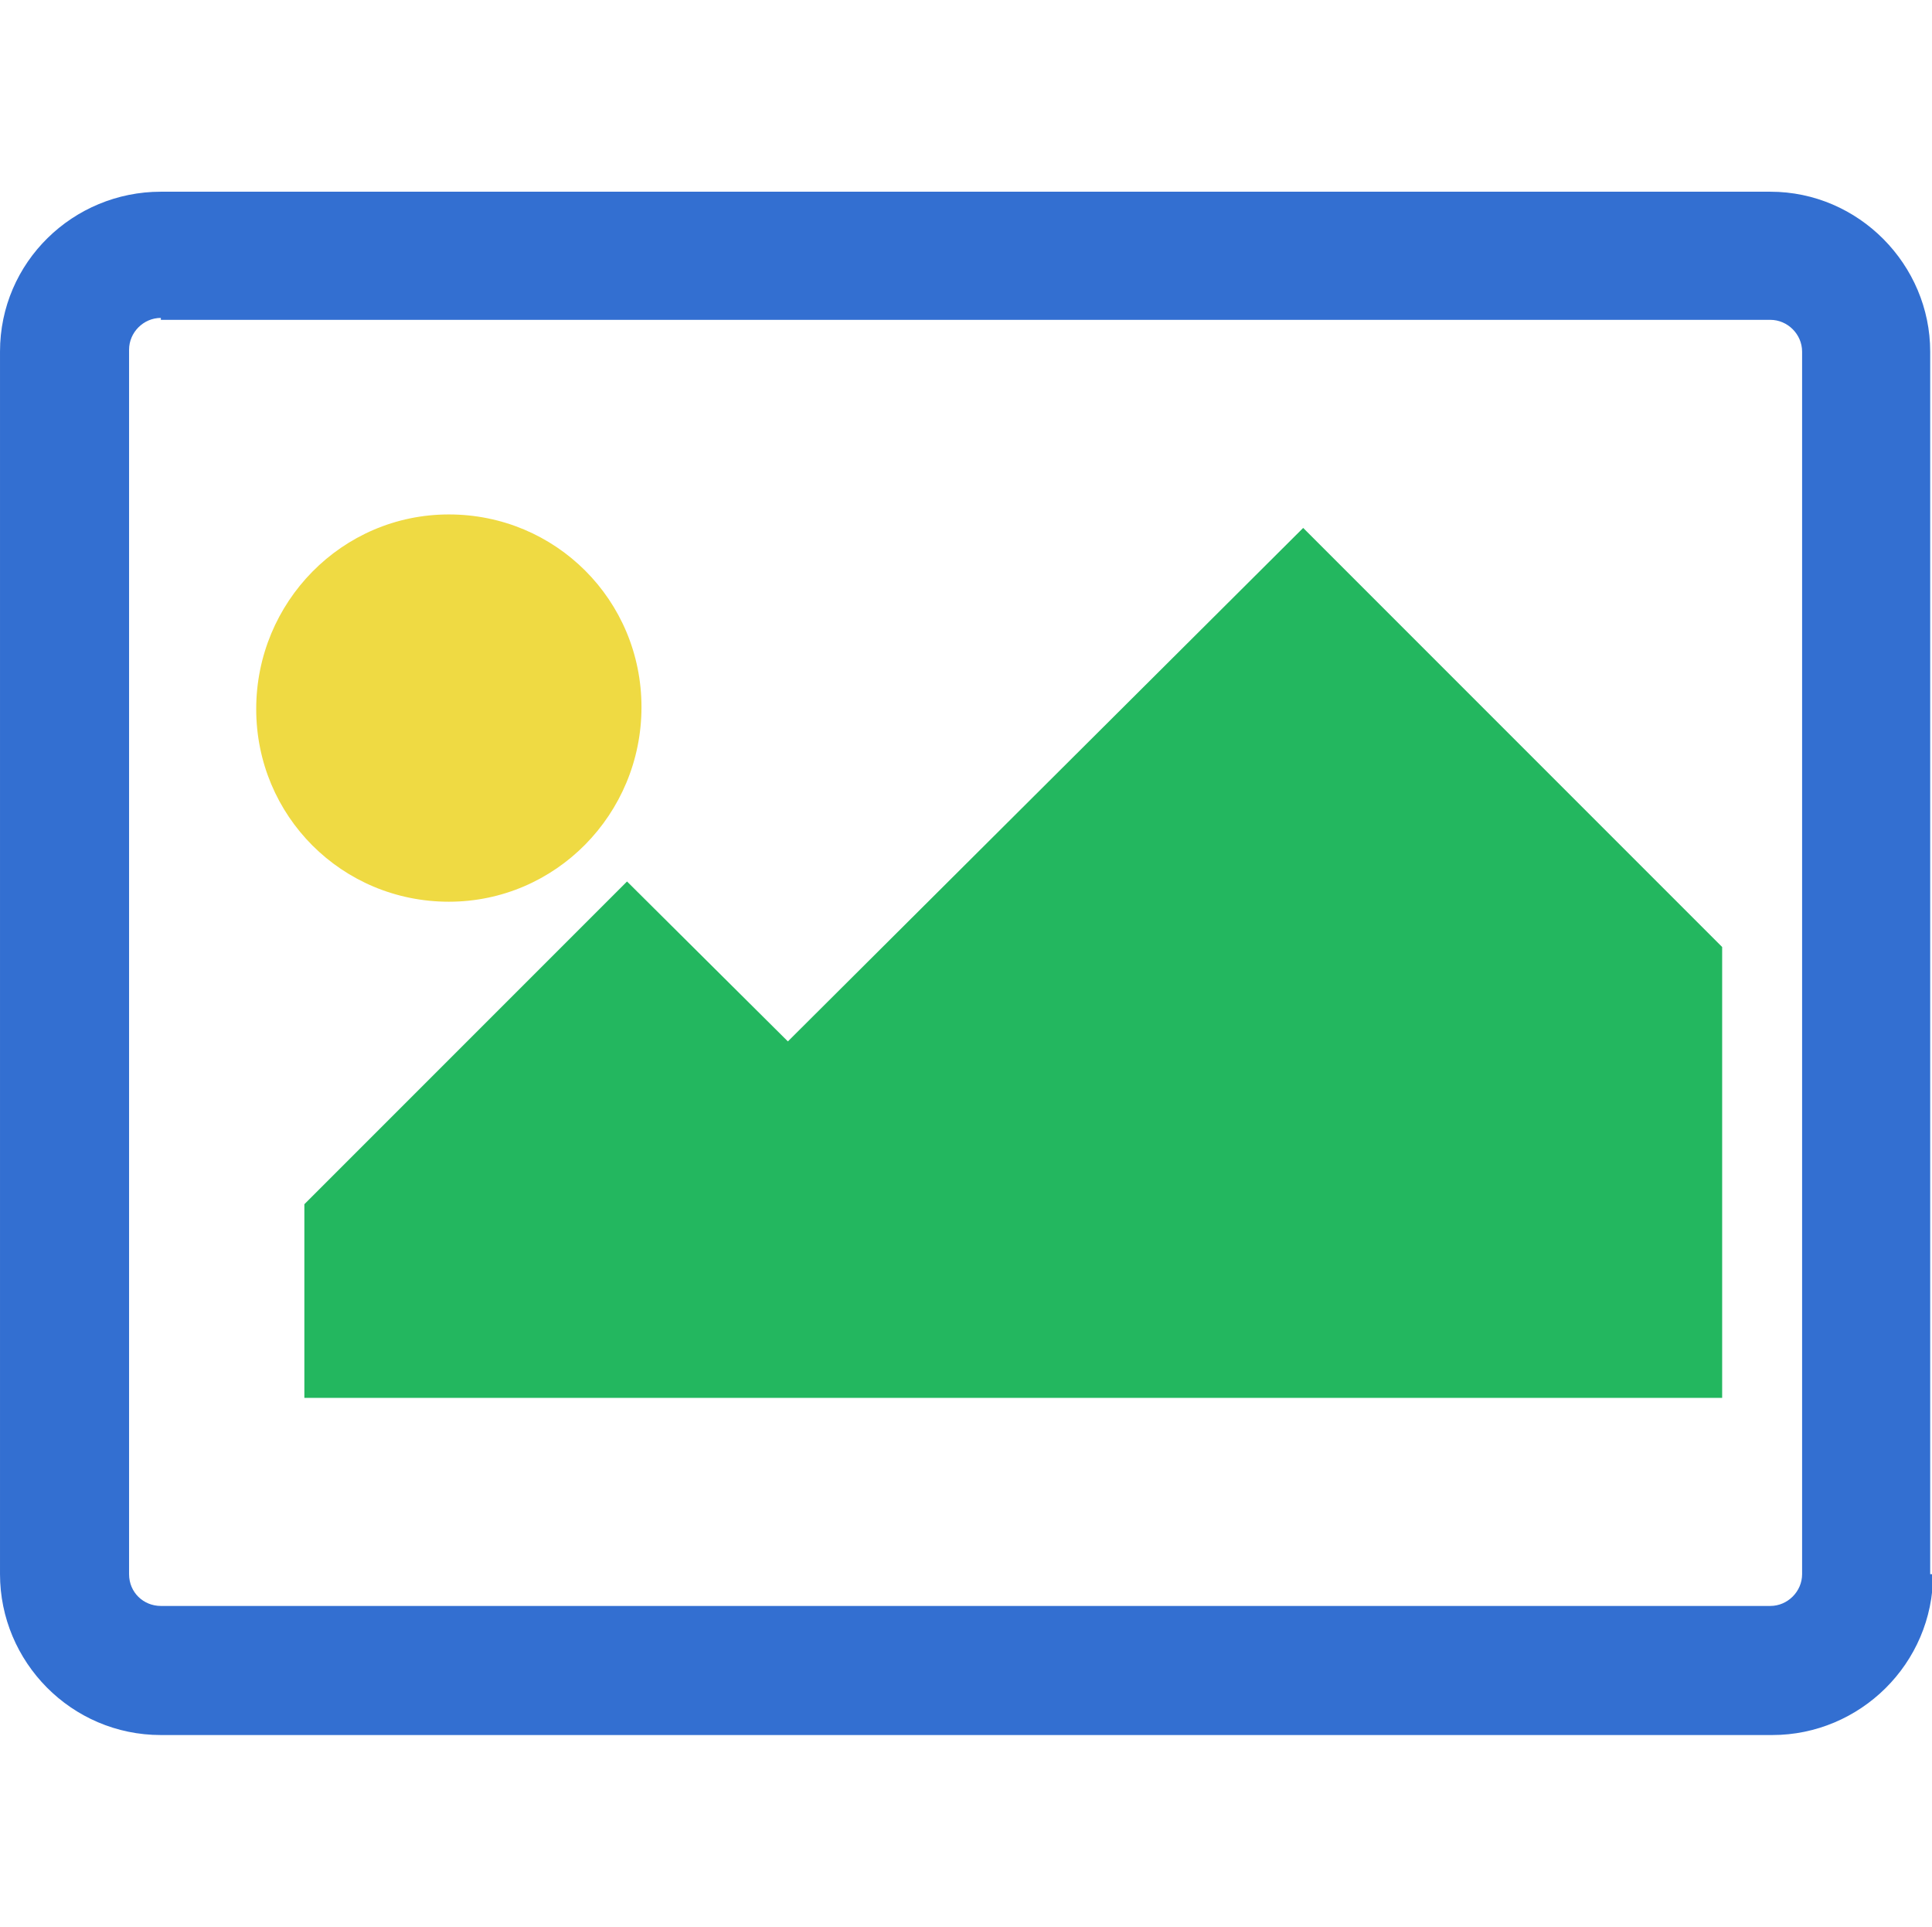 <?xml version="1.0" standalone="no"?><!DOCTYPE svg PUBLIC "-//W3C//DTD SVG 1.1//EN" "http://www.w3.org/Graphics/SVG/1.1/DTD/svg11.dtd"><svg t="1495595048069" class="icon" style="" viewBox="0 0 1027 1024" version="1.1" xmlns="http://www.w3.org/2000/svg" p-id="5180" xmlns:xlink="http://www.w3.org/1999/xlink" width="16.047" height="16"><defs><style type="text/css"></style></defs><path d="M238.592 479.232c-56.832 0-102.4-45.568-102.4-102.4s45.568-103.424 102.4-103.424 102.4 45.568 102.4 102.4-45.568 103.424-102.4 103.424z" fill="#EFDA43" p-id="5181"></path><path d="M914.432 742.912h-752.64V640l171.52-171.52 85.504 84.992 273.92-272.896 222.72 222.72v239.616h-1.024z" fill="#23B75F" p-id="5182"></path><path d="M1027.584 836.608c0 47.616-38.912 85.504-85.504 85.504H85.504c-47.616 0-85.504-38.912-85.504-85.504V186.88c0-47.616 38.912-84.992 85.504-84.992h855.552c47.104 0 84.992 38.912 84.992 84.992v649.728h1.536zM85.504 168.96c-9.216 0-16.896 7.68-16.896 16.896v650.752c0 9.728 7.68 16.896 16.896 16.896h855.552c9.216 0 16.896-7.68 16.896-16.896V186.88c0-9.216-7.68-16.896-16.896-16.896H85.504V168.96z" fill="#336FD1" p-id="5183"></path></svg>